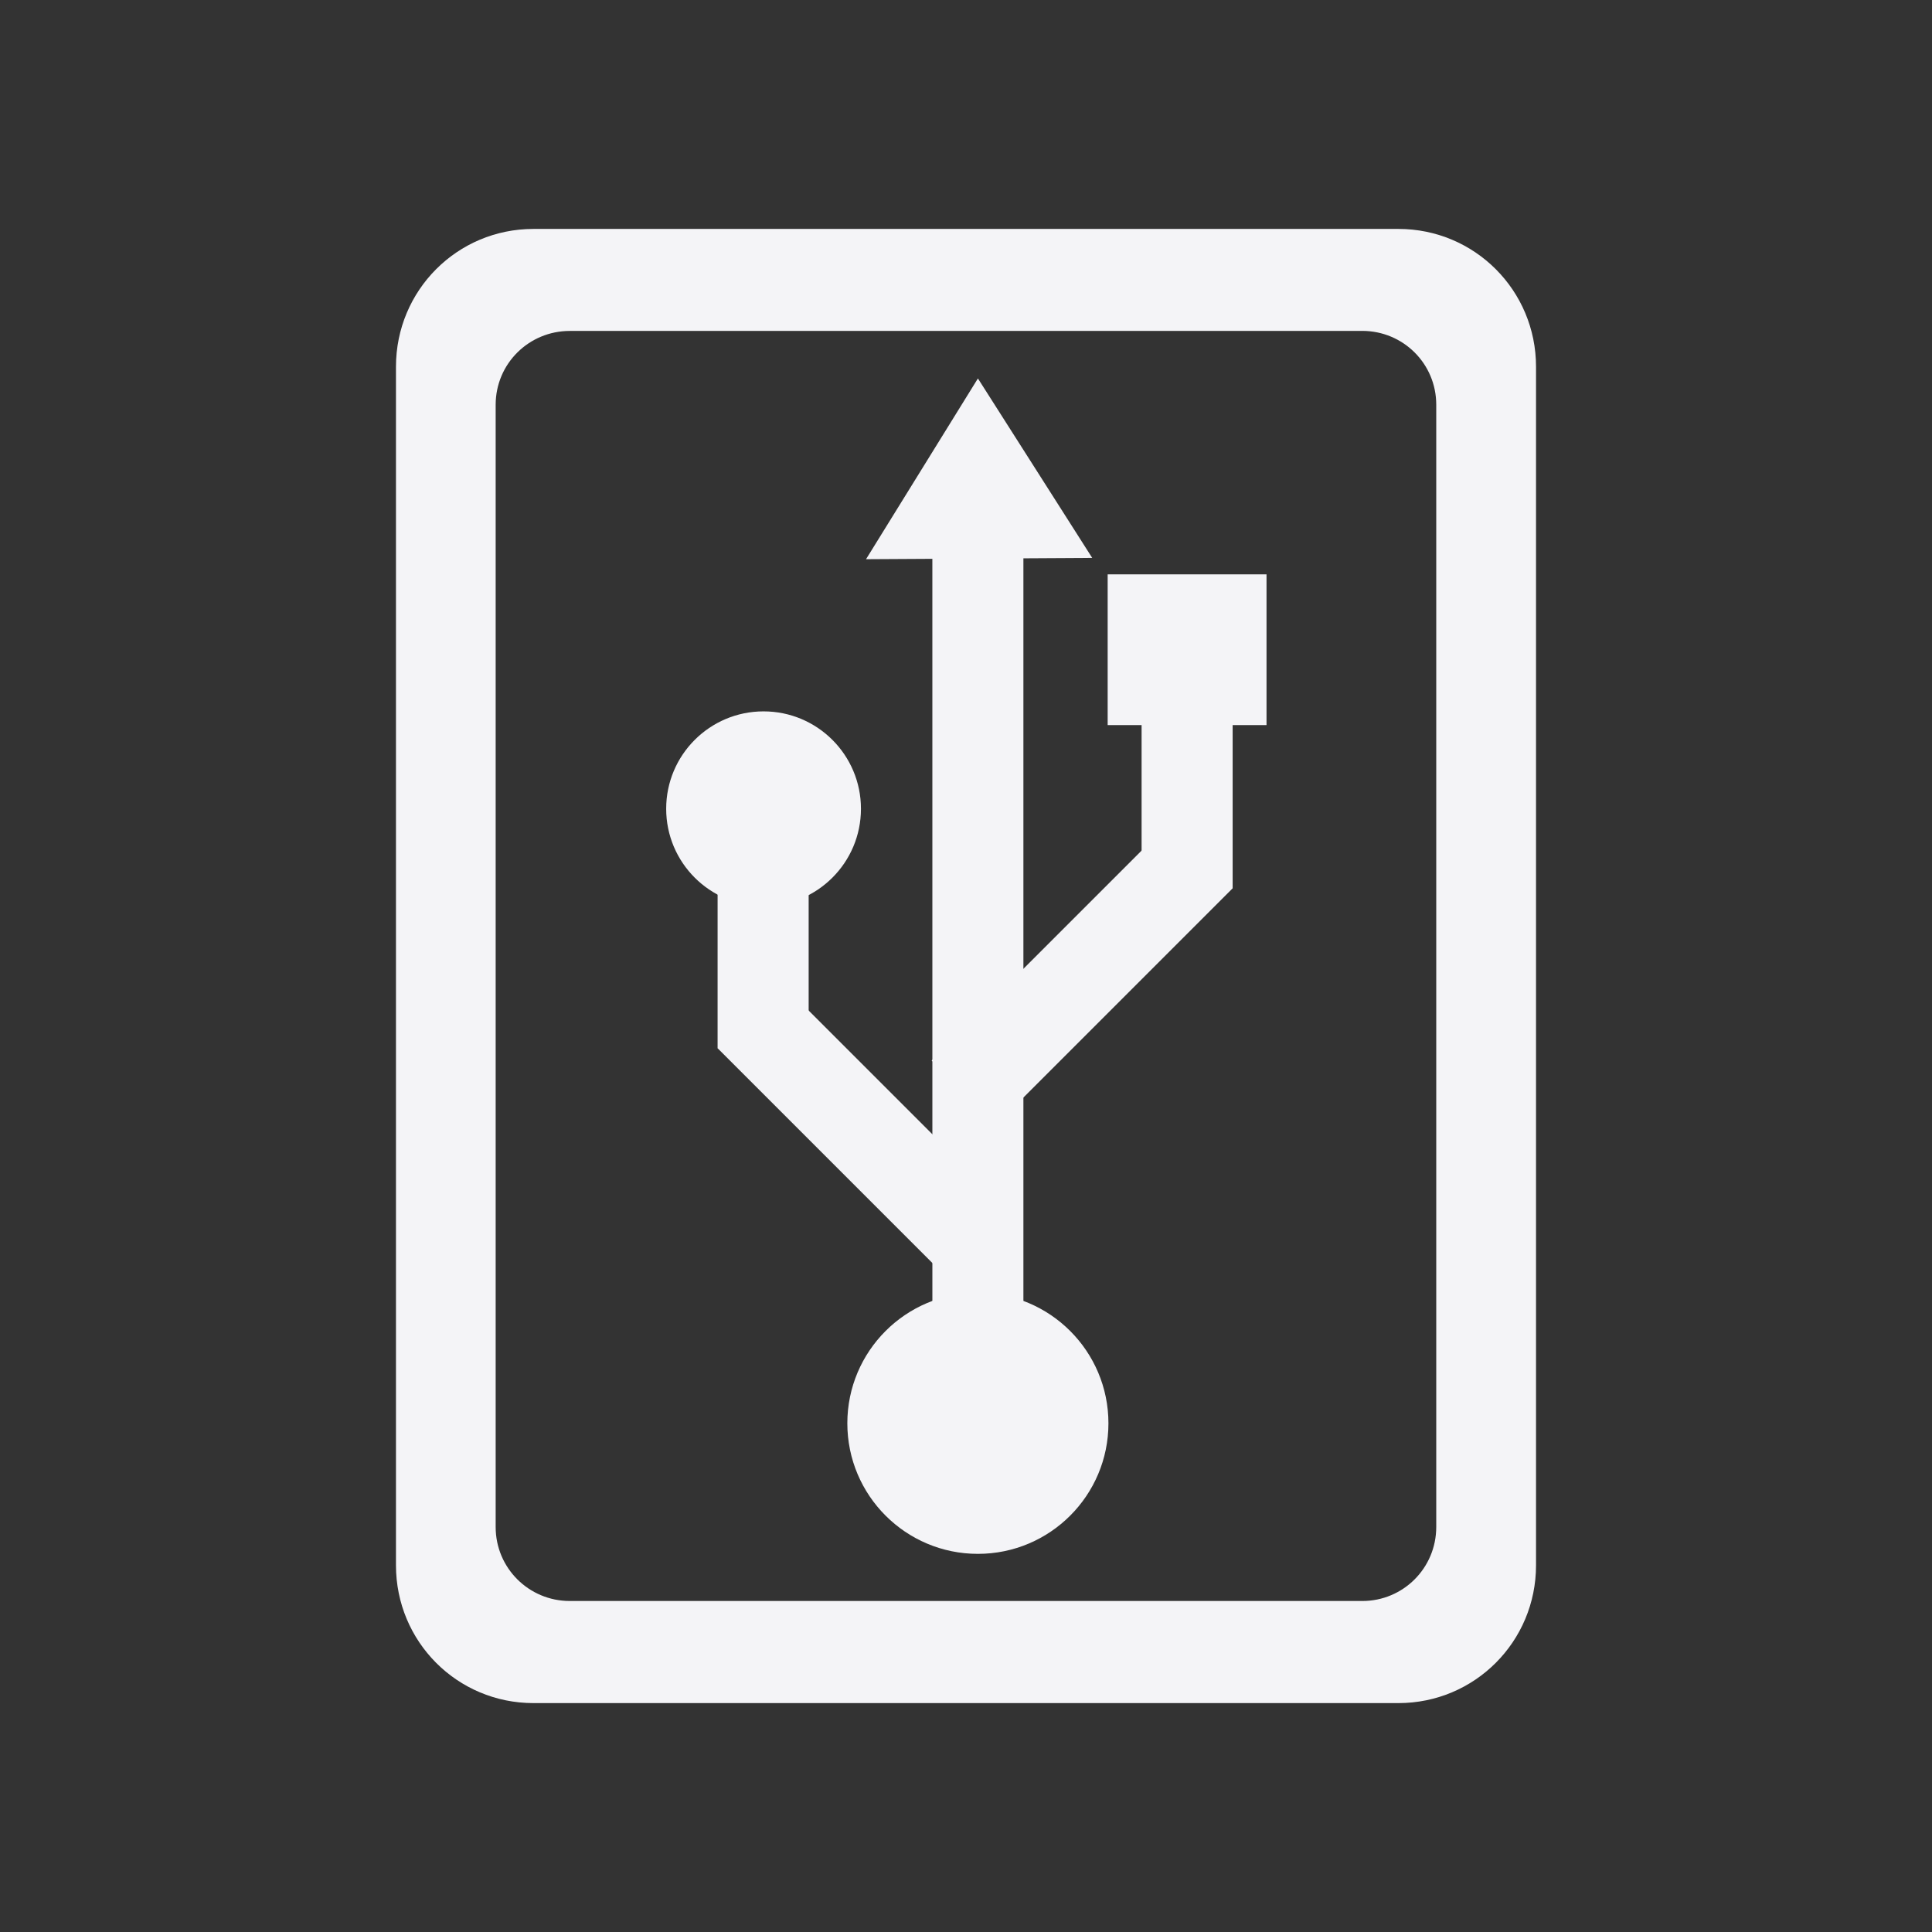 <svg width="512" height="512" xmlns="http://www.w3.org/2000/svg" xmlns:xlink="http://www.w3.org/1999/xlink">
    <rect width="100%" height="100%" fill="#333333" stroke="none"/>
    <g fill="#f4f4f7">
        <path d="M141.381 60.668c-20.221 0-36.445 16.299-36.445 36.52V414.82c0 20.222 16.224 36.52 36.445 36.52H370.58c20.22 0 36.483-16.3 36.483-36.52V97.187c0-20.221-16.262-36.52-36.483-36.52zm9.615 27.021h210.008c10.866 0 19.616 8.706 19.616 19.567v297.41c0 10.866-8.744 19.616-19.604 19.616H151.008c-10.866 0-19.652-8.744-19.652-19.604v-297.41c0-10.865 8.782-19.566 19.652-19.566"/>
        <g transform="translate(5.932 23.978) scale(.977)">
            <path id="a" d="M294.59 361.53c0 19.557-15.854 35.411-35.411 35.411s-35.411-15.854-35.411-35.411 15.854-35.411 35.411-35.411 35.411 15.854 35.411 35.411" fill="#f4f4f7" fill-rule="evenodd"/>
            <g fill-rule="evenodd">
                <path d="m290.19 126.79-61.35.35 30.346-49.03z"/>
                <path d="M246.83 118.22h24.695v217.22h-24.69z"/>
                <path d="m188.58 259.79 17.462-17.462 64.18 64.18-17.462 17.462z"/>
                <path d="M188.58 178.58h24.695v81.21h-24.7z"/>
            </g>
            <use transform="translate(7.698 -74.867) scale(.746)" width="512" height="512" xlink:href="#a"/>
            <g fill-rule="evenodd">
                <path d="m328.28 216.41-17.462-17.462-64.18 64.18L264.1 280.59z"/>
                <path d="M328.28 135.2h-24.695v81.21h24.695z"/>
                <path d="M294.38 131.25h43.09v40.888h-43.09z"/>
            </g>
        </g>
    </g>
</svg>

